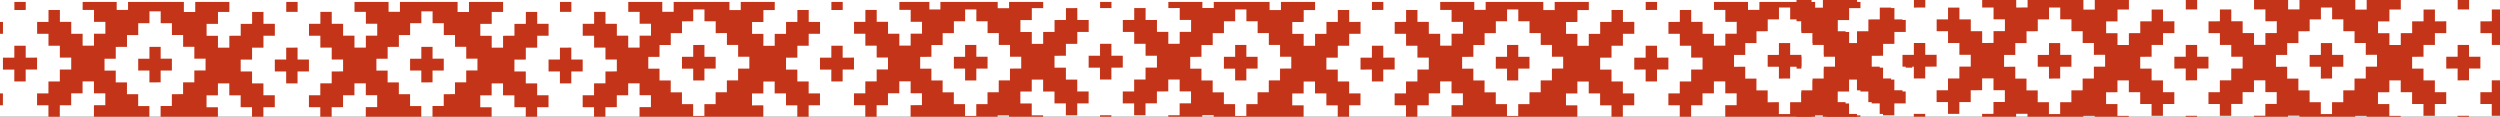 <svg width="364" height="17" viewBox="0 0 364 17" fill="none" xmlns="http://www.w3.org/2000/svg">
<rect x="0" y="0" width="364" height="17" fill="#333333" stroke="none"/>
<g clip-path="url(#clip0_1975_39556)">
<rect width="373" height="17" transform="translate(-7)" fill="white"/>
<path d="M-6.19 1.463L-7.847 1.465L-7.849 3.199L-9.505 3.201L-9.506 4.935L-7.85 4.933L-7.851 6.668L-6.195 6.666L-6.193 4.931L-4.537 4.93L-4.536 3.195L-2.879 3.193L-2.878 1.459L-1.222 1.457L-1.223 3.191L0.434 3.189L0.432 4.924L-1.225 4.926L-1.226 6.66L-2.882 6.662L-2.884 8.397L-4.54 8.399L-4.541 10.133L-2.885 10.131L-2.887 11.865L-1.23 11.863L-1.232 13.598L0.424 13.596L0.423 15.33L-1.233 15.332L-1.235 17.066L-2.891 17.068L-2.89 15.334L-4.546 15.336L-4.545 13.601L-6.201 13.603L-6.2 11.869L-7.856 11.871L-7.857 13.605L-9.513 13.607L-9.515 15.342L-7.859 15.34L-7.86 17.074L-6.204 17.072L-6.205 18H-11.174L-11.173 17.078L-12.829 17.08L-12.83 18H-14.996L-14.997 15.435L-14.298 15.435L-14.297 13.712L-12.662 13.71L-12.661 11.987L-11.026 11.985L-11.024 10.262L-9.39 10.26L-9.389 8.537L-11.023 8.539L-11.022 6.816L-12.656 6.818L-12.655 5.095L-14.289 5.097L-14.288 3.373L-14.999 3.374L-15 0.278H-12.815L-12.816 1.47L-11.159 1.468L-11.159 0.278H-6.189L-6.19 1.463ZM3.735 18H2.079L2.079 17.062L3.736 17.06L3.735 18ZM33.395 1.74L31.739 1.742L31.737 3.476L30.081 3.478L30.08 5.212L31.736 5.21L31.734 6.945L33.391 6.943L33.392 5.208L35.048 5.206L35.05 3.472L36.706 3.47L36.707 1.736L38.364 1.734L38.362 3.468L40.018 3.466L40.017 5.2L38.361 5.202L38.359 6.937L36.703 6.939L36.701 8.673L35.045 8.675L35.044 10.41L36.7 10.408L36.698 12.142L38.354 12.14L38.353 13.875L40.009 13.873L40.007 15.607L38.351 15.609L38.35 17.343L36.694 17.345L36.695 15.611L35.039 15.613L35.041 13.879L33.385 13.88L33.386 12.146L31.73 12.148L31.729 13.883L30.073 13.884L30.071 15.619L31.727 15.617L31.726 17.351L33.382 17.349L33.381 18H28.413L28.413 17.355L26.757 17.357L26.757 18H18.63L18.63 17.049L16.974 17.05L16.973 18H12.019L12.02 17.058L13.676 17.056L13.677 15.322L15.333 15.32L15.335 13.585L13.679 13.588L13.68 11.853L12.024 11.855L12.022 13.589L10.366 13.591L10.364 15.326L8.708 15.328L8.707 17.062L7.05 17.064L7.052 15.33L5.396 15.332L5.397 13.597L7.053 13.595L7.055 11.861L8.711 11.859L8.712 10.125L10.369 10.123L10.371 8.388L8.714 8.39L8.715 6.656L7.059 6.658L7.061 4.924L5.404 4.926L5.406 3.191L7.062 3.189L7.064 1.455L8.72 1.453L8.719 3.187L10.375 3.185L10.374 4.92L12.03 4.918L12.028 6.652L13.684 6.65L13.686 4.916L15.342 4.914L15.344 3.18L13.688 3.182L13.689 1.447L12.033 1.449L12.034 0.278H16.989L16.988 1.443L18.644 1.441L18.645 0.278H26.772L26.771 1.748L28.427 1.746L28.428 0.278H33.396L33.395 1.74ZM43.319 18H41.663L41.664 17.339L43.32 17.337L43.319 18ZM73.251 1.74L71.595 1.742L71.593 3.476L69.936 3.478L69.935 5.212L71.592 5.21L71.59 6.945L73.246 6.943L73.248 5.208L74.904 5.206L74.905 3.472L76.562 3.47L76.564 1.736L78.22 1.734L78.218 3.468L79.875 3.466L79.873 5.2L78.217 5.202L78.215 6.937L76.559 6.939L76.557 8.673L74.901 8.675L74.9 10.41L76.556 10.408L76.554 12.142L78.211 12.14L78.209 13.875L79.866 13.873L79.864 15.607L78.208 15.609L78.206 17.343L76.55 17.345L76.551 15.611L74.895 15.613L74.897 13.879L73.24 13.88L73.242 12.146L71.585 12.148L71.584 13.883L69.928 13.884L69.926 15.619L71.582 15.617L71.581 17.351L73.237 17.349L73.237 18H68.268L68.269 17.355L66.612 17.357L66.612 18H58.217L58.217 17.325L56.562 17.327L56.561 18H51.601L51.602 17.335L53.258 17.333L53.26 15.599L54.916 15.597L54.917 13.863L53.261 13.864L53.263 12.13L51.607 12.132L51.605 13.866L49.949 13.868L49.948 15.603L48.291 15.605L48.29 17.339L46.634 17.341L46.635 15.607L44.979 15.608L44.981 13.874L46.637 13.872L46.638 12.138L48.294 12.136L48.296 10.402L49.952 10.4L49.954 8.665L48.298 8.667L48.299 6.933L46.643 6.935L46.645 5.2L44.988 5.202L44.99 3.468L46.646 3.466L46.647 1.731L48.303 1.73L48.302 3.464L49.958 3.462L49.956 5.197L51.612 5.195L51.611 6.929L53.267 6.927L53.269 5.193L54.925 5.191L54.926 3.456L53.27 3.458L53.272 1.724L51.615 1.726L51.617 0.278H56.576L56.575 1.72L58.231 1.718L58.232 0.278H66.626L66.625 1.748L68.282 1.746L68.283 0.278H73.252L73.251 1.74ZM83.176 18H81.52L81.521 17.339L83.177 17.337L83.176 18ZM112.803 1.463L111.153 1.465L111.151 3.199L109.502 3.201L109.501 4.935L111.15 4.933L111.148 6.668L112.798 6.666L112.799 4.931L114.448 4.93L114.45 3.195L116.099 3.193L116.101 1.459L117.75 1.457L117.748 3.191L119.398 3.189L119.396 4.924L117.747 4.926L117.745 6.66L116.096 6.662L116.095 8.397L114.445 8.399L114.444 10.133L116.093 10.131L116.092 11.865L117.741 11.863L117.74 13.598L119.389 13.596L119.387 15.33L117.738 15.332L117.737 17.066L116.087 17.068L116.089 15.334L114.44 15.336L114.441 13.602L112.792 13.603L112.793 11.869L111.144 11.871L111.143 13.605L109.493 13.607L109.492 15.342L111.141 15.34L111.14 17.074L112.789 17.072L112.788 18H107.84L107.841 17.078L106.192 17.08L106.191 18H98.071L98.072 17.325L96.415 17.327L96.415 18H91.46L91.461 17.335L93.117 17.333L93.118 15.599L94.775 15.597L94.776 13.863L93.12 13.864L93.121 12.13L91.465 12.132L91.464 13.866L89.807 13.868L89.806 15.603L88.15 15.605L88.148 17.339L86.491 17.341L86.493 15.607L84.837 15.608L84.838 13.874L86.494 13.872L86.496 12.138L88.153 12.136L88.154 10.402L89.81 10.4L89.812 8.665L88.155 8.667L88.157 6.933L86.501 6.935L86.502 5.2L84.846 5.202L84.847 3.468L86.504 3.466L86.505 1.731L88.161 1.73L88.16 3.464L89.816 3.462L89.815 5.197L91.471 5.195L91.469 6.929L93.126 6.927L93.128 5.193L94.784 5.191L94.785 3.456L93.129 3.458L93.13 1.724L91.474 1.726L91.475 0.278H96.43L96.429 1.72L98.085 1.718L98.086 0.278H106.207L106.205 1.47L107.854 1.468L107.856 0.278H112.804L112.803 1.463ZM122.685 18H121.036L121.037 17.062L122.686 17.06L122.685 18ZM151.889 1.185L150.233 1.187L150.231 2.921L148.575 2.923L148.573 4.658L150.23 4.656L150.228 6.39L151.885 6.388L151.886 4.654L153.542 4.652L153.544 2.917L155.2 2.916L155.202 1.181L156.858 1.179L156.857 2.914L158.513 2.912L158.512 4.646L156.855 4.648L156.854 6.382L155.197 6.384L155.196 8.119L153.54 8.12L153.538 9.855L155.194 9.853L155.193 11.587L156.849 11.585L156.848 13.319L158.504 13.318L158.502 15.052L156.846 15.054L156.845 16.788L155.188 16.79L155.19 15.056L153.534 15.058L153.535 13.323L151.878 13.325L151.88 11.591L150.224 11.593L150.222 13.327L148.566 13.329L148.565 15.063L150.221 15.062L150.219 16.796L151.876 16.794L151.875 18H146.905L146.907 16.8L145.25 16.802L145.249 18H136.928L136.928 17.165L135.323 17.167L135.322 18H130.933L130.934 17.049L132.584 17.047L132.585 15.313L134.234 15.311L134.236 13.577L132.587 13.578L132.588 11.844L130.939 11.846L130.937 13.58L129.288 13.582L129.287 15.317L127.637 15.319L127.636 17.053L125.987 17.055L125.988 15.32L124.339 15.322L124.34 13.588L125.99 13.586L125.991 11.852L127.64 11.85L127.642 10.116L129.291 10.114L129.292 8.379L127.643 8.381L127.645 6.647L125.995 6.649L125.997 4.914L124.348 4.916L124.349 3.182L125.998 3.18L126 1.445L127.649 1.443L127.648 3.178L129.297 3.176L129.295 4.91L130.945 4.908L130.943 6.643L132.592 6.641L132.594 4.906L134.243 4.904L134.245 3.17L132.595 3.172L132.597 1.438L130.948 1.44L130.949 0.278H135.318L135.316 1.382L136.923 1.38L136.924 0.278H145.264L145.264 1.193L146.92 1.191L146.921 0.278H151.89L151.889 1.185ZM161.814 18H160.158L160.159 16.785L161.816 16.782L161.814 18ZM191.475 1.462L189.819 1.464L189.817 3.198L188.161 3.2L188.159 4.934L189.816 4.932L189.814 6.667L191.47 6.665L191.472 4.931L193.128 4.929L193.129 3.194L194.785 3.192L194.787 1.458L196.443 1.456L196.442 3.19L198.098 3.188L198.096 4.923L196.44 4.925L196.439 6.659L194.782 6.661L194.781 8.396L193.125 8.398L193.123 10.132L194.779 10.13L194.778 11.864L196.434 11.862L196.432 13.597L198.089 13.595L198.087 15.329L196.431 15.331L196.429 17.065L194.774 17.067L194.775 15.333L193.119 15.335L193.12 13.6L191.464 13.602L191.466 11.868L189.81 11.87L189.808 13.604L188.152 13.606L188.151 15.341L189.807 15.339L189.805 17.073L191.461 17.071L191.461 18H186.492L186.493 17.077L184.837 17.079L184.836 18H176.709L176.71 16.771L175.054 16.773L175.053 18H170.098L170.099 16.781L171.755 16.779L171.757 15.044L173.413 15.042L173.415 13.308L171.758 13.31L171.76 11.575L170.103 11.577L170.102 13.312L168.446 13.314L168.444 15.048L166.788 15.05L166.786 16.784L165.13 16.786L165.131 15.052L163.475 15.054L163.477 13.319L165.133 13.318L165.134 11.583L166.791 11.581L166.792 9.847L168.449 9.845L168.45 8.11L166.794 8.112L166.795 6.378L165.139 6.38L165.141 4.646L163.484 4.648L163.485 2.913L165.142 2.911L165.144 1.177L166.8 1.175L166.798 2.909L168.454 2.907L168.453 4.642L170.109 4.64L170.108 6.374L171.764 6.372L171.766 4.638L173.422 4.636L173.424 2.902L171.767 2.904L171.769 1.169L170.112 1.171L170.113 0.278H175.068L175.067 1.165L176.723 1.163L176.724 0.278H184.851L184.851 1.469L186.506 1.467L186.507 0.278H191.476L191.475 1.462ZM201.399 18H199.743L199.744 17.061L201.4 17.059L201.399 18ZM231.33 1.462L229.674 1.464L229.673 3.198L228.016 3.2L228.015 4.934L229.671 4.932L229.67 6.667L231.326 6.665L231.327 4.931L232.984 4.929L232.985 3.194L234.642 3.192L234.643 1.458L236.299 1.456L236.298 3.19L237.954 3.188L237.953 4.923L236.296 4.925L236.295 6.659L234.639 6.661L234.637 8.396L232.981 8.398L232.979 10.132L234.636 10.13L234.634 11.864L236.291 11.862L236.289 13.597L237.945 13.595L237.944 15.329L236.288 15.331L236.286 17.065L234.63 17.067L234.631 15.333L232.975 15.335L232.976 13.6L231.32 13.602L231.321 11.868L229.665 11.87L229.664 13.604L228.007 13.606L228.006 15.341L229.662 15.339L229.661 17.073L231.317 17.071L231.316 18H226.347L226.348 17.077L224.692 17.079L224.691 18H216.296L216.297 17.048L214.641 17.049L214.64 18H209.681L209.682 17.057L211.338 17.055L211.34 15.321L212.996 15.319L212.997 13.585L211.341 13.586L211.342 11.852L209.686 11.854L209.685 13.588L208.029 13.59L208.027 15.325L206.371 15.327L206.37 17.061L204.713 17.063L204.715 15.329L203.059 15.331L203.06 13.596L204.716 13.594L204.718 11.86L206.374 11.858L206.376 10.124L208.032 10.122L208.033 8.387L206.377 8.389L206.379 6.655L204.723 6.657L204.724 4.923L203.068 4.925L203.07 3.19L204.726 3.188L204.727 1.454L206.383 1.452L206.381 3.186L208.037 3.184L208.036 4.919L209.692 4.917L209.691 6.651L211.347 6.649L211.348 4.915L213.004 4.913L213.006 3.179L211.35 3.181L211.351 1.446L209.695 1.448L209.696 0.278H214.656L214.655 1.442L216.311 1.44L216.312 0.278H224.706L224.705 1.469L226.362 1.467L226.363 0.278H231.332L231.33 1.462ZM241.256 18H239.6L239.601 17.061L241.257 17.059L241.256 18ZM270.882 1.185L269.233 1.187L269.231 2.921L267.582 2.923L267.581 4.658L269.23 4.656L269.228 6.39L270.878 6.388L270.879 4.654L272.528 4.652L272.53 2.917L274.179 2.916L274.181 1.181L275.83 1.179L275.828 2.914L277.478 2.912L277.476 4.646L275.827 4.648L275.825 6.382L274.176 6.384L274.175 8.119L272.525 8.121L272.524 9.855L274.173 9.853L274.171 11.587L275.821 11.585L275.819 13.319L277.468 13.318L277.467 15.052L275.818 15.054L275.816 16.788L274.167 16.79L274.168 15.056L272.519 15.058L272.521 13.323L270.871 13.325L270.873 11.591L269.224 11.593L269.222 13.327L267.573 13.329L267.571 15.063L269.221 15.062L269.219 16.796L270.868 16.794L270.867 18H265.92L265.921 16.8L264.271 16.802L264.27 18H256.15L256.151 17.048L254.495 17.049L254.494 18H249.54L249.54 17.057L251.197 17.055L251.198 15.321L252.854 15.319L252.856 13.585L251.2 13.586L251.201 11.852L249.544 11.854L249.543 13.588L247.887 13.59L247.885 15.325L246.229 15.327L246.228 17.061L244.571 17.063L244.573 15.329L242.916 15.331L242.918 13.596L244.574 13.594L244.576 11.86L246.232 11.858L246.234 10.124L247.89 10.122L247.891 8.387L246.235 8.389L246.236 6.655L244.58 6.657L244.582 4.923L242.925 4.925L242.927 3.19L244.583 3.188L244.585 1.454L246.241 1.452L246.239 3.186L247.896 3.184L247.895 4.919L249.551 4.917L249.549 6.651L251.206 6.649L251.207 4.915L252.863 4.913L252.865 3.179L251.208 3.181L251.21 1.446L249.554 1.448L249.555 0.278H254.51L254.508 1.442L256.165 1.44L256.166 0.278H264.286L264.285 1.193L265.934 1.191L265.935 0.278H270.883L270.882 1.185ZM21.764 1.654L21.763 3.377L20.128 3.379L20.126 5.102L18.491 5.104L18.49 6.827L16.856 6.829L16.854 8.552L15.219 8.554L15.218 10.277L16.853 10.275L16.851 11.998L18.486 11.996L18.484 13.719L20.119 13.717L20.117 15.441L21.752 15.439L21.75 17.162L23.385 17.16L23.387 15.437L25.021 15.435L25.023 13.712L26.657 13.71L26.659 11.987L28.294 11.985L28.295 10.262L29.929 10.26L29.931 8.537L28.296 8.539L28.298 6.816L26.663 6.818L26.665 5.095L25.03 5.097L25.032 3.373L23.397 3.375L23.398 1.652L21.764 1.654ZM61.35 1.654L61.349 3.377L59.715 3.379L59.713 5.102L58.078 5.104L58.077 6.827L56.443 6.829L56.441 8.552L54.806 8.554L54.805 10.277L56.44 10.275L56.438 11.998L58.073 11.996L58.071 13.719L59.706 13.717L59.704 15.441L61.339 15.439L61.338 17.162L62.972 17.16L62.974 15.437L64.608 15.435L64.61 13.712L66.244 13.71L66.246 11.987L67.88 11.985L67.882 10.262L69.516 10.26L69.518 8.537L67.883 8.539L67.885 6.816L66.25 6.818L66.252 5.095L64.617 5.097L64.618 3.373L62.984 3.375L62.985 1.652L61.35 1.654ZM100.938 1.377L100.936 3.1L99.302 3.102L99.3 4.825L97.666 4.827L97.664 6.55L96.029 6.552L96.028 8.275L94.394 8.277L94.392 10L96.026 9.999L96.025 11.721L97.659 11.72L97.658 13.442L99.293 13.44L99.291 15.163L100.926 15.162L100.924 16.885L102.559 16.883L102.56 15.16L104.195 15.158L104.197 13.435L105.831 13.433L105.832 11.71L107.467 11.708L107.469 9.985L109.103 9.983L109.105 8.26L107.47 8.262L107.472 6.539L105.837 6.541L105.839 4.818L104.204 4.82L104.205 3.096L102.571 3.098L102.572 1.375L100.938 1.377ZM140.524 1.376L140.523 3.099L138.888 3.101L138.886 4.824L137.252 4.826L137.251 6.549L135.616 6.551L135.614 8.274L133.98 8.276L133.978 9.999L135.613 9.998L135.611 11.72L137.246 11.719L137.244 13.441L138.879 13.439L138.878 15.162L140.512 15.161L140.511 16.884L142.145 16.882L142.147 15.159L143.781 15.157L143.783 13.434L145.417 13.432L145.419 11.709L147.054 11.707L147.055 9.984L148.689 9.982L148.691 8.259L147.057 8.261L147.058 6.538L145.423 6.54L145.425 4.817L143.79 4.819L143.792 3.095L142.157 3.097L142.159 1.375L140.524 1.376ZM179.843 1.376L179.842 3.099L178.207 3.101L178.206 4.824L176.571 4.826L176.57 6.549L174.935 6.551L174.934 8.274L173.299 8.276L173.297 9.999L174.932 9.998L174.931 11.72L176.565 11.719L176.564 13.441L178.199 13.439L178.197 15.162L179.831 15.161L179.83 16.884L181.465 16.882L181.466 15.159L183.101 15.157L183.103 13.434L184.737 13.432L184.738 11.709L186.373 11.707L186.375 9.984L188.009 9.982L188.01 8.259L186.376 8.261L186.377 6.538L184.743 6.54L184.744 4.817L183.11 4.819L183.111 3.095L181.476 3.097L181.478 1.375L179.843 1.376ZM219.43 1.376L219.429 3.099L217.794 3.101L217.793 4.824L216.158 4.826L216.157 6.549L214.522 6.551L214.521 8.274L212.886 8.276L212.885 9.999L214.519 9.998L214.518 11.72L216.152 11.719L216.151 13.441L217.786 13.439L217.784 15.162L219.418 15.161L219.417 16.884L221.052 16.882L221.053 15.159L222.688 15.157L222.689 13.434L224.324 13.432L224.325 11.709L225.96 11.707L225.962 9.984L227.596 9.982L227.597 8.259L225.963 8.261L225.964 6.538L224.33 6.54L224.331 4.817L222.697 4.819L222.698 3.095L221.063 3.097L221.065 1.375L219.43 1.376ZM259.017 1.1L259.016 2.823L257.381 2.825L257.38 4.547L255.745 4.549L255.744 6.272L254.109 6.274L254.107 7.997L252.473 7.999L252.472 9.722L254.106 9.72L254.104 11.444L255.739 11.442L255.738 13.165L257.372 13.163L257.371 14.886L259.006 14.884L259.004 16.607L260.638 16.605L260.64 14.882L262.275 14.88L262.276 13.157L263.911 13.155L263.912 11.432L265.547 11.43L265.548 9.707L267.183 9.705L267.184 7.982L265.55 7.984L265.551 6.261L263.917 6.263L263.918 4.54L262.283 4.542L262.285 2.819L260.65 2.821L260.652 1.098L259.017 1.1ZM43.326 8.669L44.981 8.667L44.98 10.402L43.324 10.404L43.323 12.138L41.667 12.14L41.668 10.406L40.012 10.408L40.014 8.673L41.67 8.671L41.671 6.937L43.327 6.935L43.326 8.669ZM83.183 8.669L84.839 8.667L84.838 10.402L83.181 10.404L83.18 12.138L81.523 12.14L81.525 10.406L79.869 10.408L79.87 8.673L81.526 8.671L81.528 6.937L83.184 6.935L83.183 8.669ZM23.393 8.546L25.027 8.545L25.026 10.268L23.391 10.269L23.39 11.992L21.755 11.994L21.756 10.271L20.122 10.273L20.123 8.55L21.758 8.548L21.759 6.825L23.394 6.824L23.393 8.546ZM62.98 8.546L64.614 8.545L64.612 10.268L62.978 10.269L62.977 11.992L61.342 11.994L61.343 10.271L59.709 10.273L59.71 8.55L61.345 8.548L61.346 6.825L62.981 6.824L62.98 8.546ZM3.742 8.393L5.398 8.391L5.396 10.125L3.74 10.127L3.739 11.861L2.082 11.863L2.084 10.129L0.427 10.131L0.429 8.396L2.085 8.395L2.087 6.66L3.743 6.658L3.742 8.393ZM122.692 8.393L124.341 8.391L124.339 10.125L122.69 10.127L122.689 11.861L121.04 11.863L121.041 10.129L119.392 10.131L119.393 8.397L121.042 8.395L121.044 6.66L122.693 6.658L122.692 8.393ZM201.405 8.392L203.061 8.39L203.06 10.124L201.404 10.126L201.402 11.86L199.746 11.862L199.748 10.128L198.092 10.13L198.093 8.395L199.749 8.394L199.751 6.659L201.407 6.657L201.405 8.392ZM241.263 8.392L242.919 8.39L242.917 10.124L241.261 10.126L241.26 11.86L239.603 11.862L239.604 10.128L237.948 10.13L237.95 8.395L239.606 8.394L239.607 6.659L241.264 6.657L241.263 8.392ZM102.566 8.27L104.201 8.268L104.199 9.991L102.565 9.993L102.563 11.716L100.929 11.717L100.93 9.995L99.296 9.997L99.297 8.273L100.932 8.272L100.933 6.548L102.568 6.546L102.566 8.27ZM181.472 8.269L183.107 8.267L183.105 9.99L181.471 9.992L181.469 11.715L179.835 11.716L179.836 9.994L178.201 9.996L178.203 8.272L179.838 8.271L179.839 6.547L181.473 6.545L181.472 8.269ZM221.059 8.269L222.694 8.267L222.692 9.99L221.058 9.992L221.056 11.715L219.421 11.716L219.423 9.994L217.788 9.996L217.79 8.272L219.424 8.271L219.426 6.547L221.06 6.545L221.059 8.269ZM142.154 8.265L143.789 8.263L143.788 9.986L142.153 9.988L142.152 11.711L140.517 11.713L140.518 9.99L138.884 9.992L138.885 8.269L140.52 8.267L140.522 6.544L142.156 6.542L142.154 8.265ZM161.821 8.114L163.477 8.112L163.476 9.847L161.82 9.849L161.818 11.583L160.162 11.585L160.163 9.851L158.507 9.853L158.509 8.118L160.165 8.116L160.166 6.382L161.822 6.38L161.821 8.114ZM260.646 7.991L262.28 7.99L262.279 9.713L260.645 9.715L260.643 11.438L259.008 11.44L259.01 9.717L257.375 9.718L257.377 7.995L259.011 7.993L259.013 6.27L260.648 6.268L260.646 7.991ZM-14.292 10.264L-14.998 10.264L-14.998 8.541L-14.291 8.541L-14.292 10.264ZM278.427 9.851L277.471 9.853L277.473 8.118L278.426 8.117L278.427 9.851ZM43.333 1.728L41.677 1.73L41.678 0.278H43.334L43.333 1.728ZM83.191 1.728L81.534 1.73L81.535 0.278H83.192L83.191 1.728ZM3.749 1.451L2.093 1.453L2.094 0.278H3.75L3.749 1.451ZM122.699 1.451L121.05 1.453L121.052 0.278H122.701L122.699 1.451ZM201.413 1.45L199.757 1.452L199.758 0.278H201.414L201.413 1.45ZM241.27 1.45L239.614 1.452L239.615 0.278H241.271L241.27 1.45ZM161.829 1.173L160.173 1.175L160.174 0.278H161.83L161.829 1.173Z" fill="#C43418"/>
<path d="M270.383 1.112L268.726 1.114L268.725 2.834L267.069 2.836L267.067 4.555L268.724 4.553L268.722 6.273L270.378 6.271L270.38 4.552L272.036 4.55L272.038 2.83L273.694 2.828L273.696 1.108L275.352 1.106L275.35 2.826L277.007 2.824L277.005 4.544L275.349 4.546L275.347 6.265L273.691 6.267L273.69 7.987L272.033 7.989L272.032 9.709L273.688 9.707L273.687 11.427L275.343 11.425L275.342 13.145L276.998 13.143L276.996 14.863L275.34 14.864L275.339 16.584L273.682 16.586L273.683 14.866L272.027 14.868L272.029 13.149L270.372 13.151L270.374 11.431L268.718 11.433L268.716 13.153L267.06 13.154L267.058 14.874L268.715 14.872L268.713 16.592L270.37 16.59L270.368 17.723H265.4L265.4 16.596L263.744 16.598L263.743 17.723H261.577L261.577 15.157L262.275 15.157L262.276 13.434L263.911 13.432L263.913 11.709L265.547 11.707L265.549 9.984L267.183 9.982L267.185 8.259L265.55 8.261L265.552 6.538L263.917 6.54L263.919 4.817L262.284 4.819L262.286 3.095L261.574 3.096L261.573 0H263.759L263.757 1.12L265.414 1.118L265.415 0H270.384L270.383 1.112ZM280.308 17.723H278.652L278.653 16.58L280.309 16.578L280.308 17.723ZM309.969 1.389L308.312 1.391L308.311 3.111L306.655 3.112L306.653 4.832L308.309 4.83L308.308 6.55L309.964 6.548L309.965 4.829L311.622 4.827L311.623 3.107L313.279 3.105L313.281 1.385L314.937 1.383L314.935 3.103L316.592 3.101L316.59 4.821L314.934 4.823L314.932 6.543L313.276 6.545L313.275 8.264L311.618 8.266L311.617 9.986L313.273 9.984L313.272 11.704L314.928 11.702L314.926 13.421L316.582 13.42L316.581 15.14L314.925 15.142L314.923 16.861L313.267 16.863L313.269 15.143L311.613 15.146L311.614 13.425L309.958 13.427L309.96 11.707L308.304 11.709L308.302 13.429L306.646 13.431L306.644 15.151L308.301 15.149L308.299 16.869L309.955 16.867L309.954 17.723H304.986L304.987 16.873L303.331 16.875L303.33 17.723H295.203L295.204 16.567L293.548 16.568L293.546 17.723H288.592L288.593 16.576L290.249 16.574L290.251 14.854L291.907 14.852L291.908 13.133L290.252 13.135L290.254 11.415L288.597 11.417L288.596 13.137L286.939 13.139L286.938 14.858L285.282 14.86L285.28 16.58L283.624 16.582L283.625 14.862L281.969 14.864L281.97 13.144L283.627 13.142L283.628 11.423L285.285 11.421L285.286 9.701L286.942 9.699L286.944 7.979L285.287 7.981L285.289 6.261L283.633 6.263L283.634 4.543L281.978 4.545L281.979 2.826L283.636 2.824L283.637 1.104L285.293 1.102L285.292 2.822L286.948 2.82L286.947 4.539L288.603 4.538L288.602 6.257L290.258 6.255L290.259 4.536L291.916 4.534L291.917 2.814L290.261 2.816L290.262 1.096L288.606 1.098L288.607 0H293.562L293.561 1.093L295.217 1.091L295.218 0H303.345L303.344 1.396L305 1.394L305.001 0H309.97L309.969 1.389ZM319.893 17.723H318.237L318.237 16.857L319.893 16.856L319.893 17.723ZM349.557 1.389L347.9 1.391L347.899 3.111L346.243 3.112L346.241 4.832L347.898 4.83L347.896 6.55L349.552 6.548L349.554 4.829L351.21 4.827L351.211 3.107L352.868 3.105L352.87 1.385L354.526 1.383L354.524 3.103L356.18 3.101L356.179 4.821L354.523 4.823L354.521 6.543L352.865 6.545L352.863 8.264L351.207 8.266L351.206 9.986L352.862 9.984L352.86 11.704L354.517 11.702L354.515 13.421L356.172 13.42L356.17 15.14L354.514 15.142L354.512 16.861L352.856 16.863L352.857 15.143L351.201 15.146L351.203 13.425L349.546 13.427L349.548 11.707L347.891 11.709L347.89 13.429L346.234 13.431L346.232 15.151L347.888 15.149L347.887 16.869L349.543 16.867L349.543 17.723H344.574L344.574 16.873L342.918 16.875L342.917 17.723H334.79L334.791 16.844L333.135 16.846L333.134 17.723H328.175L328.176 16.853L329.832 16.851L329.833 15.132L331.489 15.13L331.49 13.41L329.835 13.412L329.836 11.692L328.18 11.694L328.179 13.414L326.523 13.416L326.521 15.135L324.865 15.137L324.863 16.857L323.207 16.859L323.209 15.139L321.553 15.141L321.554 13.421L323.21 13.42L323.212 11.7L324.868 11.698L324.869 9.978L326.526 9.976L326.527 8.256L324.871 8.258L324.873 6.538L323.216 6.54L323.218 4.821L321.562 4.822L321.563 3.103L323.219 3.101L323.22 1.381L324.877 1.379L324.875 3.099L326.531 3.097L326.53 4.817L328.186 4.815L328.184 6.534L329.84 6.532L329.842 4.813L331.498 4.811L331.5 3.091L329.844 3.093L329.845 1.373L328.189 1.375L328.19 0H333.149L333.148 1.369L334.804 1.367L334.806 0H342.932L342.931 1.396L344.588 1.394L344.589 0H349.558L349.557 1.389ZM359.482 17.723H357.826L357.827 16.857L359.483 16.856L359.482 17.723ZM389.108 1.112L387.459 1.114L387.457 2.834L385.808 2.836L385.807 4.555L387.456 4.554L387.454 6.273L389.104 6.271L389.105 4.552L390.754 4.55L390.756 2.83L392.405 2.828L392.407 1.108L394.056 1.106L394.055 2.826L395.704 2.824L395.702 4.544L394.053 4.546L394.051 6.266L392.402 6.267L392.401 7.987L390.751 7.989L390.75 9.709L392.399 9.707L392.398 11.427L394.047 11.425L394.046 13.145L395.695 13.143L395.693 14.863L394.044 14.865L394.043 16.584L392.393 16.586L392.395 14.867L390.746 14.868L390.747 13.149L389.098 13.151L389.099 11.431L387.45 11.433L387.449 13.153L385.799 13.155L385.798 14.874L387.447 14.872L387.446 16.592L389.095 16.59L389.094 17.723H384.146L384.147 16.596L382.498 16.598L382.496 17.723H374.377L374.378 16.844L372.721 16.846L372.721 17.723H367.766L367.767 16.853L369.423 16.851L369.424 15.132L371.081 15.13L371.082 13.41L369.426 13.412L369.427 11.692L367.771 11.694L367.769 13.414L366.113 13.416L366.112 15.135L364.456 15.137L364.454 16.857L362.797 16.859L362.799 15.139L361.143 15.141L361.144 13.421L362.8 13.42L362.802 11.7L364.459 11.698L364.46 9.978L366.116 9.976L366.118 8.256L364.461 8.258L364.463 6.538L362.807 6.54L362.808 4.821L361.152 4.822L361.153 3.103L362.81 3.101L362.811 1.381L364.467 1.379L364.466 3.099L366.122 3.097L366.121 4.817L367.777 4.815L367.775 6.534L369.432 6.532L369.433 4.813L371.09 4.811L371.091 3.091L369.435 3.093L369.436 1.373L367.78 1.375L367.781 0H372.736L372.735 1.369L374.391 1.367L374.392 0H382.512L382.511 1.12L384.161 1.118L384.162 0H389.109L389.108 1.112ZM398.991 17.723H397.342L397.343 16.58L398.992 16.579L398.991 17.723ZM428.463 0.835L426.806 0.837L426.804 2.557L425.148 2.559L425.147 4.279L426.803 4.277L426.802 5.997L428.458 5.995L428.46 4.275L430.116 4.273L430.117 2.553L431.774 2.551L431.775 0.831L433.432 0.83L433.43 2.549L435.087 2.548L435.085 4.268L433.428 4.269L433.427 5.989L431.771 5.991L431.769 7.711L430.113 7.713L430.112 9.432L431.768 9.43L431.766 11.15L433.423 11.148L433.421 12.868L435.077 12.866L435.076 14.586L433.42 14.588L433.418 16.308L431.762 16.31L431.763 14.59L430.107 14.592L430.108 12.872L428.452 12.874L428.453 11.154L426.797 11.156L426.796 12.876L425.14 12.878L425.138 14.598L426.794 14.596L426.793 16.316L428.449 16.314L428.448 17.723H423.479L423.48 16.319L421.824 16.321L421.823 17.723H413.501L413.502 16.611L411.896 16.613L411.895 17.723H407.239L407.24 16.567L408.89 16.565L408.891 14.845L410.54 14.844L410.542 13.124L408.893 13.126L408.894 11.406L407.245 11.408L407.243 13.127L405.594 13.13L405.593 14.85L403.943 14.851L403.942 16.571L402.293 16.573L402.294 14.853L400.645 14.855L400.646 13.135L402.296 13.133L402.297 11.413L403.946 11.412L403.948 9.692L405.597 9.69L405.598 7.97L403.949 7.972L403.951 6.252L402.301 6.254L402.303 4.534L400.654 4.536L400.655 2.816L402.304 2.815L402.306 1.095L403.955 1.093L403.954 2.813L405.603 2.811L405.601 4.531L407.251 4.529L407.249 6.249L408.898 6.247L408.9 4.527L410.549 4.525L410.551 2.805L408.901 2.807L408.903 1.087L407.253 1.089L407.255 0H411.891L411.89 0.829L413.496 0.827L413.497 0H421.838L421.837 0.843L423.494 0.841L423.494 0H428.463L428.463 0.835ZM438.388 17.723H436.732L436.732 16.304L438.389 16.302L438.388 17.723ZM468.048 1.112L466.392 1.114L466.39 2.834L464.734 2.836L464.733 4.556L466.389 4.554L466.387 6.274L468.044 6.272L468.045 4.552L469.701 4.55L469.703 2.83L471.359 2.828L471.36 1.108L473.017 1.107L473.015 2.826L474.671 2.824L474.67 4.544L473.014 4.546L473.012 6.266L471.356 6.268L471.354 7.988L469.698 7.99L469.697 9.709L471.353 9.708L471.351 11.427L473.007 11.425L473.006 13.145L474.662 13.143L474.66 14.863L473.004 14.865L473.003 16.585L471.347 16.587L471.349 14.867L469.692 14.869L469.694 13.149L468.038 13.151L468.039 11.431L466.383 11.433L466.382 13.153L464.726 13.155L464.724 14.874L466.38 14.873L466.379 16.593L468.035 16.591L468.034 17.723H463.065L463.066 16.596L461.41 16.598L461.41 17.723H453.282L453.283 16.29L451.627 16.292L451.626 17.723H446.671L446.673 16.3L448.329 16.298L448.33 14.578L449.986 14.576L449.988 12.857L448.332 12.858L448.333 11.139L446.677 11.14L446.675 12.86L445.019 12.862L445.017 14.582L443.361 14.584L443.36 16.304L441.703 16.305L441.705 14.586L440.049 14.588L440.05 12.868L441.706 12.866L441.708 11.146L443.364 11.145L443.365 9.424L445.022 9.423L445.024 7.703L443.367 7.705L443.369 5.985L441.712 5.987L441.714 4.267L440.057 4.269L440.059 2.549L441.715 2.548L441.717 0.828L443.373 0.826L443.372 2.546L445.028 2.544L445.027 4.263L446.683 4.261L446.681 5.981L448.337 5.979L448.339 4.259L449.996 4.258L449.997 2.538L448.34 2.54L448.342 0.82L446.686 0.822L446.687 0H451.641L451.641 0.816L453.297 0.814L453.297 0H461.425L461.424 1.12L463.08 1.118L463.081 0H468.049L468.048 1.112ZM477.972 17.723H476.316L476.317 16.581L477.973 16.579L477.972 17.723ZM507.636 1.112L505.98 1.114L505.978 2.834L504.322 2.836L504.321 4.556L505.977 4.554L505.976 6.274L507.632 6.272L507.633 4.552L509.29 4.55L509.291 2.83L510.948 2.828L510.949 1.108L512.605 1.107L512.604 2.826L514.26 2.824L514.259 4.544L512.602 4.546L512.601 6.266L510.945 6.268L510.943 7.988L509.287 7.99L509.285 9.709L510.942 9.708L510.94 11.427L512.597 11.425L512.595 13.145L514.251 13.143L514.25 14.863L512.594 14.865L512.592 16.585L510.935 16.587L510.937 14.867L509.281 14.869L509.282 13.149L507.626 13.151L507.627 11.431L505.971 11.433L505.97 13.153L504.313 13.155L504.312 14.874L505.968 14.873L505.966 16.593L507.623 16.591L507.622 17.723H502.653L502.654 16.596L500.998 16.598L500.996 17.723H492.87L492.871 16.567L491.215 16.569L491.213 17.723H486.254L486.255 16.577L487.911 16.575L487.913 14.855L489.569 14.853L489.57 13.133L487.914 13.135L487.916 11.415L486.26 11.417L486.258 13.137L484.602 13.139L484.601 14.859L482.944 14.861L482.943 16.581L481.287 16.583L481.288 14.863L479.632 14.865L479.634 13.145L481.29 13.143L481.291 11.423L482.948 11.421L482.949 9.701L484.605 9.699L484.607 7.98L482.951 7.982L482.952 6.262L481.296 6.264L481.298 4.544L479.641 4.546L479.643 2.826L481.299 2.824L481.3 1.104L482.956 1.102L482.955 2.822L484.611 2.82L484.609 4.54L486.266 4.538L486.264 6.258L487.92 6.256L487.922 4.536L489.578 4.534L489.579 2.815L487.923 2.816L487.925 1.097L486.269 1.098L486.27 0H491.229L491.228 1.093L492.884 1.091L492.885 0H501.012L501.011 1.12L502.668 1.118L502.668 0H507.638L507.636 1.112ZM517.562 17.723H515.906L515.906 16.581L517.563 16.579L517.562 17.723ZM547.188 0.835L545.539 0.837L545.537 2.557L543.888 2.559L543.887 4.279L545.536 4.277L545.534 5.997L547.184 5.995L547.185 4.275L548.834 4.273L548.836 2.553L550.485 2.551L550.486 0.831L552.136 0.83L552.134 2.549L553.783 2.548L553.782 4.268L552.133 4.269L552.131 5.989L550.482 5.991L550.481 7.711L548.831 7.713L548.829 9.432L550.479 9.431L550.477 11.15L552.126 11.148L552.125 12.868L553.774 12.866L553.773 14.586L552.124 14.588L552.122 16.308L550.473 16.31L550.474 14.59L548.825 14.592L548.827 12.872L547.177 12.874L547.179 11.154L545.529 11.156L545.528 12.876L543.879 12.878L543.877 14.598L545.527 14.596L545.525 16.316L547.174 16.314L547.173 17.723H542.226L542.227 16.32L540.577 16.321L540.576 17.723H532.456L532.457 16.567L530.801 16.569L530.8 17.723H525.845L525.846 16.577L527.503 16.575L527.504 14.855L529.16 14.853L529.162 13.133L527.506 13.135L527.507 11.415L525.851 11.417L525.849 13.137L524.193 13.139L524.191 14.859L522.535 14.861L522.534 16.581L520.877 16.583L520.879 14.863L519.222 14.865L519.224 13.145L520.88 13.143L520.882 11.423L522.538 11.421L522.539 9.701L524.196 9.699L524.197 7.98L522.541 7.982L522.542 6.262L520.886 6.264L520.888 4.544L519.231 4.546L519.233 2.826L520.889 2.824L520.891 1.104L522.547 1.102L522.545 2.822L524.202 2.82L524.201 4.54L525.857 4.538L525.855 6.258L527.511 6.256L527.513 4.536L529.169 4.534L529.171 2.815L527.514 2.816L527.516 1.097L525.86 1.098L525.861 0H530.816L530.814 1.093L532.471 1.091L532.472 0H540.591L540.591 0.843L542.24 0.841L542.241 0H547.188L547.188 0.835ZM417.098 1.1L417.096 2.823L415.461 2.825L415.46 4.548L413.825 4.55L413.824 6.273L412.189 6.275L412.188 7.998L410.553 8L410.551 9.722L412.186 9.72L412.185 11.444L413.819 11.442L413.818 13.165L415.453 13.163L415.451 14.886L417.085 14.884L417.084 16.607L418.719 16.605L418.72 14.882L420.355 14.88L420.356 13.158L421.991 13.155L421.992 11.432L423.627 11.431L423.629 9.707L425.263 9.705L425.264 7.982L423.63 7.984L423.631 6.261L421.997 6.263L421.998 4.54L420.364 4.542L420.365 2.819L418.73 2.821L418.732 1.098L417.098 1.1ZM298.337 1.099L298.336 2.822L296.701 2.824L296.7 4.547L295.065 4.549L295.064 6.272L293.429 6.274L293.427 7.997L291.793 7.999L291.791 9.722L293.426 9.72L293.424 11.443L295.059 11.441L295.058 13.164L296.692 13.162L296.691 14.885L298.325 14.883L298.324 16.607L299.958 16.605L299.96 14.882L301.594 14.88L301.596 13.157L303.231 13.155L303.232 11.432L304.867 11.43L304.868 9.707L306.503 9.705L306.504 7.982L304.869 7.984L304.871 6.261L303.237 6.263L303.238 4.54L301.603 4.541L301.605 2.818L299.97 2.82L299.972 1.097L298.337 1.099ZM337.924 1.099L337.923 2.822L336.288 2.824L336.287 4.547L334.652 4.549L334.651 6.272L333.016 6.274L333.014 7.997L331.38 7.999L331.379 9.722L333.013 9.72L333.011 11.443L334.646 11.441L334.645 13.164L336.279 13.162L336.278 14.885L337.912 14.883L337.911 16.607L339.545 16.605L339.547 14.882L341.182 14.88L341.183 13.157L342.817 13.155L342.819 11.432L344.454 11.43L344.455 9.707L346.09 9.705L346.091 7.982L344.456 7.984L344.458 6.261L342.824 6.263L342.825 4.54L341.19 4.541L341.192 2.818L339.557 2.82L339.559 1.097L337.924 1.099ZM377.511 1.099L377.51 2.822L375.875 2.824L375.873 4.547L374.239 4.549L374.238 6.272L372.603 6.274L372.601 7.997L370.966 7.999L370.965 9.722L372.6 9.72L372.598 11.443L374.233 11.441L374.231 13.164L375.866 13.162L375.865 14.885L377.499 14.883L377.497 16.607L379.132 16.605L379.134 14.882L380.768 14.88L380.77 13.157L382.404 13.155L382.406 11.432L384.041 11.43L384.042 9.707L385.676 9.705L385.678 7.982L384.044 7.984L384.045 6.261L382.41 6.263L382.412 4.54L380.777 4.541L380.779 2.818L379.144 2.82L379.146 1.097L377.511 1.099ZM456.417 0.823L456.416 2.546L454.781 2.548L454.779 4.271L453.145 4.273L453.143 5.996L451.509 5.998L451.507 7.721L449.872 7.723L449.871 9.446L451.506 9.444L451.504 11.167L453.139 11.165L453.137 12.888L454.772 12.886L454.771 14.609L456.405 14.607L456.403 16.33L458.038 16.328L458.04 14.605L459.674 14.604L459.675 12.88L461.31 12.878L461.312 11.155L462.947 11.153L462.948 9.43L464.582 9.428L464.584 7.705L462.949 7.707L462.951 5.985L461.316 5.986L461.318 4.263L459.683 4.265L459.685 2.542L458.05 2.544L458.051 0.821L456.417 0.823ZM496.004 0.823L496.002 2.546L494.368 2.548L494.366 4.271L492.731 4.273L492.73 5.996L491.096 5.998L491.094 7.721L489.459 7.723L489.458 9.446L491.092 9.444L491.091 11.167L492.726 11.165L492.724 12.888L494.359 12.886L494.357 14.609L495.992 14.607L495.99 16.33L497.625 16.328L497.627 14.605L499.261 14.604L499.262 12.88L500.897 12.878L500.899 11.155L502.533 11.153L502.535 9.43L504.169 9.428L504.171 7.705L502.536 7.707L502.538 5.985L500.903 5.986L500.905 4.263L499.27 4.265L499.272 2.542L497.637 2.544L497.638 0.821L496.004 0.823ZM535.591 0.823L535.589 2.546L533.955 2.548L533.953 4.271L532.319 4.273L532.317 5.996L530.682 5.998L530.681 7.721L529.046 7.723L529.045 9.446L530.679 9.444L530.678 11.167L532.313 11.165L532.311 12.888L533.946 12.886L533.944 14.609L535.579 14.607L535.577 16.33L537.212 16.328L537.213 14.605L538.848 14.604L538.85 12.88L540.484 12.878L540.485 11.155L542.12 11.153L542.122 9.43L543.756 9.428L543.758 7.705L542.123 7.707L542.124 5.985L540.49 5.986L540.492 4.263L538.857 4.265L538.858 2.542L537.224 2.544L537.225 0.821L535.591 0.823ZM319.899 8.26L321.555 8.258L321.554 9.978L319.898 9.98L319.896 11.7L318.24 11.702L318.242 9.982L316.585 9.984L316.587 8.264L318.243 8.262L318.245 6.542L319.9 6.54L319.899 8.26ZM359.489 8.26L361.145 8.258L361.144 9.978L359.487 9.98L359.486 11.7L357.829 11.702L357.831 9.982L356.175 9.984L356.176 8.264L357.832 8.262L357.834 6.542L359.49 6.54L359.489 8.26ZM299.966 7.992L301.6 7.99L301.599 9.713L299.965 9.715L299.963 11.438L298.328 11.44L298.33 9.717L296.695 9.719L296.697 7.995L298.331 7.993L298.333 6.27L299.967 6.268L299.966 7.992ZM339.553 7.992L341.187 7.99L341.186 9.713L339.551 9.715L339.55 11.438L337.915 11.44L337.917 9.717L336.282 9.719L336.283 7.995L337.918 7.993L337.92 6.27L339.554 6.268L339.553 7.992ZM379.14 7.992L380.774 7.99L380.773 9.713L379.138 9.715L379.137 11.438L377.502 11.44L377.504 9.717L375.869 9.719L375.87 7.995L377.505 7.993L377.507 6.27L379.141 6.268L379.14 7.992ZM418.728 7.988L420.362 7.986L420.361 9.709L418.726 9.711L418.725 11.434L417.09 11.436L417.092 9.713L415.457 9.715L415.459 7.992L417.093 7.99L417.095 6.267L418.729 6.265L418.728 7.988ZM477.979 7.984L479.635 7.982L479.633 9.702L477.977 9.703L477.976 11.423L476.32 11.425L476.321 9.705L474.665 9.707L474.667 7.988L476.323 7.986L476.324 6.266L477.98 6.264L477.979 7.984ZM517.569 7.984L519.225 7.982L519.223 9.702L517.567 9.703L517.565 11.423L515.909 11.425L515.91 9.705L514.254 9.707L514.256 7.988L515.912 7.986L515.914 6.266L517.57 6.264L517.569 7.984ZM280.315 7.983L281.971 7.981L281.97 9.701L280.314 9.703L280.312 11.423L278.655 11.425L278.657 9.705L277.001 9.707L277.002 7.987L278.659 7.985L278.66 6.265L280.317 6.263L280.315 7.983ZM398.998 7.983L400.647 7.981L400.645 9.701L398.996 9.703L398.995 11.423L397.345 11.425L397.347 9.705L395.698 9.707L395.699 7.987L397.348 7.985L397.35 6.265L398.999 6.263L398.998 7.983ZM458.046 7.715L459.68 7.713L459.678 9.436L458.044 9.438L458.043 11.161L456.408 11.163L456.409 9.44L454.775 9.442L454.776 7.719L456.411 7.717L456.413 5.994L458.047 5.992L458.046 7.715ZM497.633 7.715L499.267 7.713L499.265 9.436L497.631 9.438L497.63 11.161L495.995 11.163L495.996 9.44L494.362 9.442L494.363 7.719L495.998 7.717L495.999 5.994L497.634 5.992L497.633 7.715ZM537.219 7.715L538.854 7.713L538.852 9.436L537.218 9.438L537.216 11.161L535.582 11.163L535.583 9.44L533.948 9.442L533.95 7.719L535.585 7.717L535.586 5.994L537.221 5.992L537.219 7.715ZM438.395 7.707L440.051 7.705L440.049 9.424L438.393 9.426L438.392 11.146L436.735 11.148L436.737 9.428L435.08 9.43L435.082 7.711L436.738 7.709L436.74 5.989L438.396 5.987L438.395 7.707ZM262.281 9.986L261.576 9.986L261.575 8.263L262.283 8.263L262.281 9.986ZM555 9.429L553.777 9.43L553.779 7.711L555 7.709L555 9.429ZM319.907 1.377L318.251 1.379L318.252 0H319.908L319.907 1.377ZM359.497 1.377L357.84 1.379L357.841 0H359.498L359.497 1.377ZM477.986 1.101L476.33 1.103L476.331 0H477.988L477.986 1.101ZM517.576 1.101L515.92 1.103L515.921 0H517.577L517.576 1.101ZM280.323 1.1L278.667 1.102L278.668 0H280.324L280.323 1.1ZM399.005 1.1L397.356 1.102L397.358 0H399.007L399.005 1.1ZM438.402 0.824L436.746 0.826L436.747 0H438.403L438.402 0.824Z" fill="#C43418"/>
</g>
<defs>
<clipPath id="clip0_1975_39556">
<rect width="373" height="17" fill="white" transform="translate(-7)"/>
</clipPath>
</defs>
</svg>
